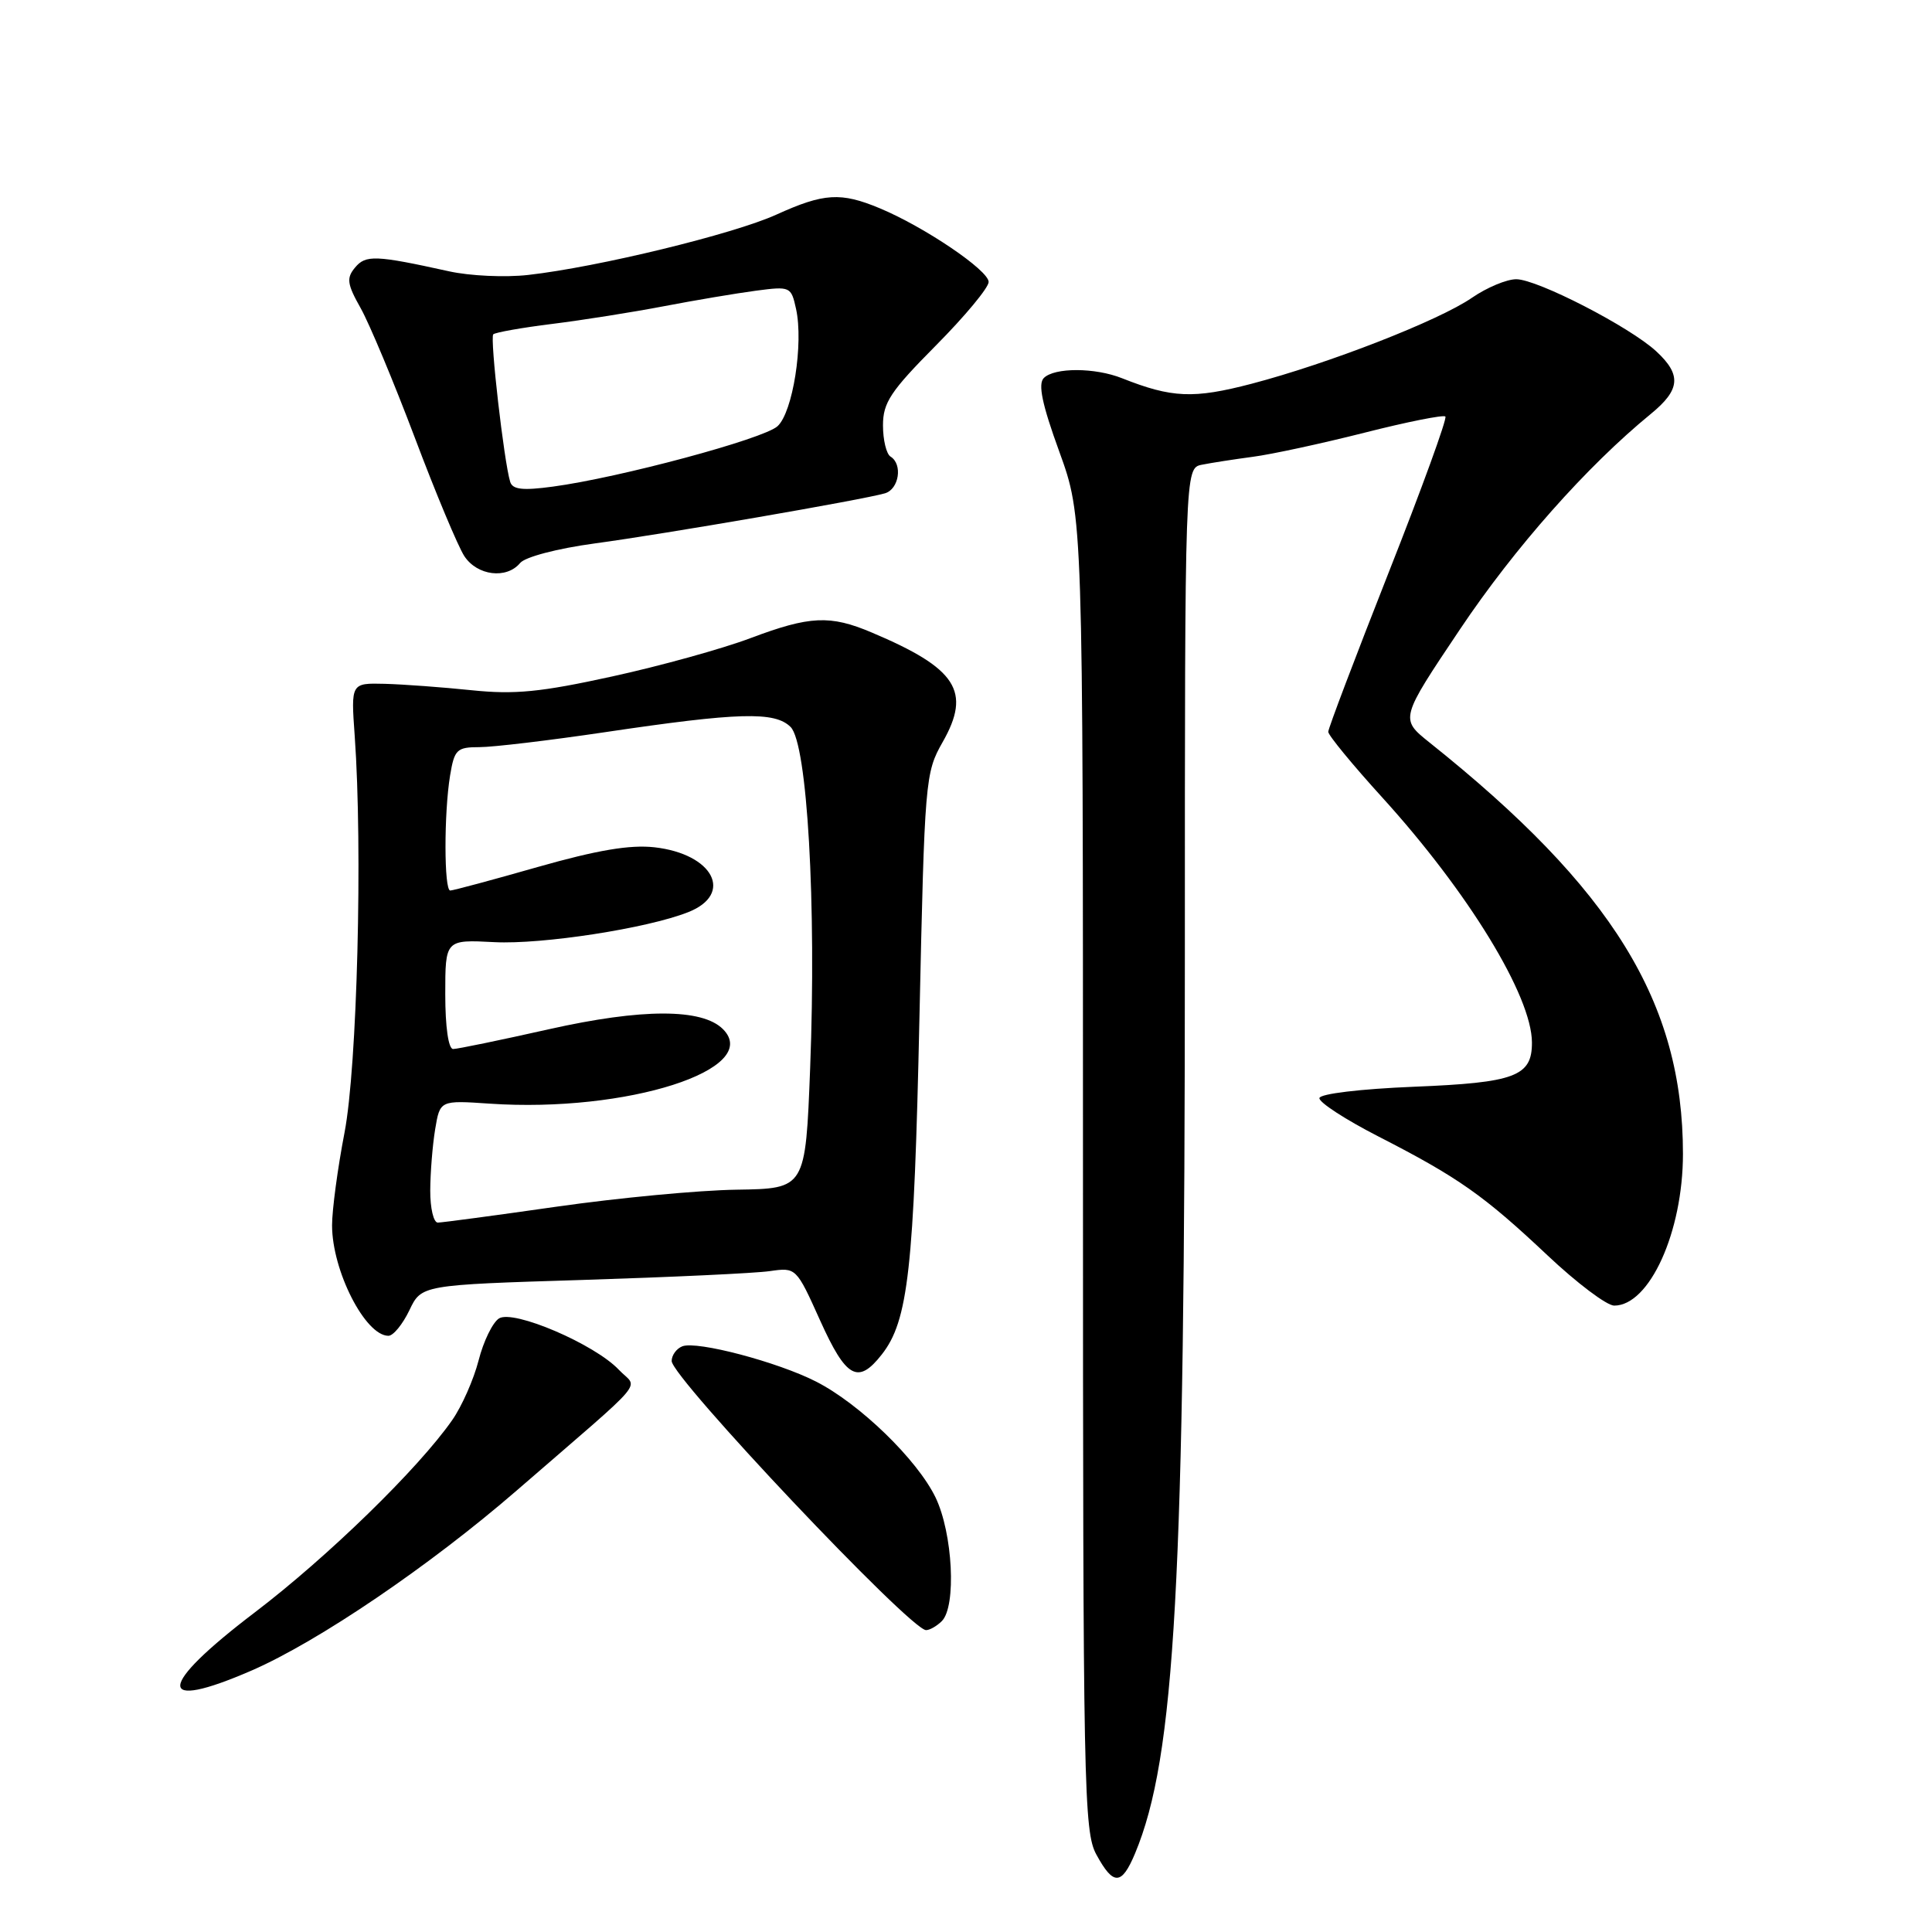 <?xml version="1.0" encoding="UTF-8" standalone="no"?>
<!DOCTYPE svg PUBLIC "-//W3C//DTD SVG 1.1//EN" "http://www.w3.org/Graphics/SVG/1.1/DTD/svg11.dtd" >
<svg xmlns="http://www.w3.org/2000/svg" xmlns:xlink="http://www.w3.org/1999/xlink" version="1.1" viewBox="0 0 256 256">
 <g >
 <path fill="currentColor"
d=" M 150.40 245.59 C 155.72 232.84 157.00 209.81 157.00 126.27 C 157.00 62.04 157.00 62.04 159.25 61.58 C 160.49 61.33 163.53 60.86 166.00 60.53 C 168.47 60.21 175.13 58.77 180.78 57.34 C 186.44 55.90 191.27 54.94 191.52 55.19 C 191.78 55.44 188.39 64.76 183.99 75.90 C 179.60 87.04 176.00 96.52 176.00 96.97 C 176.00 97.42 179.21 101.33 183.13 105.64 C 194.57 118.23 202.97 131.98 202.99 138.13 C 203.01 142.62 200.77 143.46 187.34 144.00 C 180.27 144.29 174.92 144.93 174.83 145.50 C 174.74 146.05 178.26 148.34 182.65 150.59 C 193.23 156.01 196.61 158.39 205.04 166.33 C 208.93 170.00 212.91 173.00 213.89 173.00 C 218.57 173.00 223.00 163.24 223.00 152.89 C 223.00 132.86 213.70 117.76 189.41 98.38 C 185.50 95.25 185.50 95.25 193.46 83.38 C 200.71 72.56 210.27 61.78 218.75 54.84 C 222.66 51.64 222.83 49.67 219.47 46.56 C 215.98 43.32 203.70 37.00 200.91 37.00 C 199.64 37.00 197.01 38.10 195.05 39.45 C 190.68 42.47 176.06 48.17 165.84 50.85 C 158.14 52.86 155.29 52.74 148.68 50.12 C 145.09 48.69 139.72 48.68 138.31 50.09 C 137.52 50.88 138.08 53.58 140.36 59.84 C 143.50 68.50 143.50 68.50 143.50 155.50 C 143.50 236.95 143.61 242.71 145.28 245.75 C 147.53 249.88 148.62 249.84 150.40 245.59 Z  M 33.37 221.34 C 42.20 217.49 56.97 207.46 68.50 197.47 C 86.33 182.02 84.51 184.17 82.01 181.51 C 78.82 178.12 68.03 173.49 66.12 174.70 C 65.28 175.23 64.06 177.73 63.42 180.25 C 62.77 182.78 61.20 186.34 59.92 188.17 C 55.44 194.60 43.40 206.32 33.75 213.66 C 20.74 223.55 20.58 226.90 33.37 221.34 Z  M 124.80 214.80 C 126.75 212.85 126.25 203.15 123.96 198.41 C 121.53 193.40 113.92 186.02 108.14 183.07 C 103.05 180.47 92.36 177.65 90.42 178.39 C 89.64 178.69 89.00 179.57 89.00 180.34 C 89.00 182.53 120.63 216.00 122.71 216.00 C 123.20 216.00 124.14 215.46 124.80 214.80 Z  M 116.83 179.49 C 120.35 175.02 121.11 168.17 121.83 134.89 C 122.52 103.31 122.59 102.40 124.90 98.34 C 128.74 91.60 126.78 88.57 115.51 83.81 C 109.99 81.47 107.31 81.60 99.46 84.55 C 95.73 85.96 87.46 88.25 81.09 89.64 C 71.65 91.71 68.20 92.05 62.50 91.46 C 58.65 91.06 53.48 90.68 51.00 90.61 C 46.50 90.50 46.50 90.50 47.00 97.50 C 48.07 112.47 47.33 141.36 45.65 150.08 C 44.74 154.80 44.00 160.32 44.00 162.36 C 44.00 168.38 48.40 177.00 51.47 177.00 C 52.11 177.00 53.35 175.48 54.24 173.63 C 55.84 170.26 55.84 170.26 77.17 169.60 C 88.90 169.23 100.08 168.71 102.00 168.43 C 105.49 167.93 105.51 167.95 108.67 174.97 C 112.12 182.62 113.69 183.49 116.83 179.49 Z  M 68.92 74.60 C 69.58 73.80 73.85 72.68 78.79 72.01 C 88.08 70.76 114.33 66.22 117.25 65.37 C 119.13 64.83 119.64 61.51 118.00 60.50 C 117.45 60.16 117.00 58.30 117.00 56.36 C 117.00 53.35 118.00 51.84 124.00 45.79 C 127.85 41.91 131.00 38.12 131.00 37.36 C 131.00 35.82 122.50 30.07 116.58 27.60 C 111.41 25.44 109.17 25.58 102.87 28.44 C 97.19 31.02 79.24 35.39 70.00 36.43 C 66.97 36.78 62.25 36.56 59.50 35.95 C 49.76 33.80 48.45 33.75 47.04 35.46 C 45.88 36.85 45.99 37.64 47.80 40.85 C 48.96 42.92 52.18 50.63 54.96 57.98 C 57.73 65.34 60.69 72.40 61.52 73.68 C 63.23 76.29 67.12 76.77 68.92 74.60 Z  M 57.01 157.75 C 57.02 155.41 57.31 151.76 57.66 149.64 C 58.30 145.79 58.30 145.79 64.90 146.24 C 83.05 147.47 101.12 141.69 95.79 136.36 C 93.03 133.61 85.08 133.61 72.73 136.38 C 66.32 137.82 60.61 139.00 60.04 139.00 C 59.42 139.00 59.00 136.09 59.00 131.75 C 59.00 124.50 59.00 124.50 65.52 124.84 C 71.85 125.16 85.75 123.02 91.18 120.87 C 97.28 118.47 94.52 113.15 86.72 112.27 C 83.47 111.91 79.14 112.64 71.26 114.88 C 65.24 116.60 60.02 118.00 59.66 118.00 C 58.83 118.00 58.82 107.73 59.64 102.75 C 60.21 99.31 60.53 99.00 63.53 99.00 C 65.33 99.00 72.81 98.11 80.15 97.02 C 97.90 94.38 102.67 94.25 104.76 96.33 C 106.97 98.54 108.19 119.79 107.35 141.50 C 106.73 157.50 106.73 157.50 97.62 157.64 C 92.60 157.71 81.87 158.73 73.76 159.89 C 65.65 161.05 58.56 162.00 58.01 162.00 C 57.45 162.00 57.00 160.09 57.01 157.75 Z  M 67.60 63.84 C 66.78 61.17 64.90 44.76 65.36 44.30 C 65.62 44.05 69.13 43.42 73.17 42.92 C 77.20 42.42 83.88 41.36 88.00 40.57 C 92.12 39.78 97.60 38.86 100.16 38.52 C 104.72 37.92 104.83 37.97 105.48 40.93 C 106.49 45.52 105.05 54.65 103.02 56.48 C 101.16 58.17 82.06 63.30 73.25 64.48 C 69.26 65.02 67.91 64.87 67.60 63.84 Z "/>
</g>
</svg>